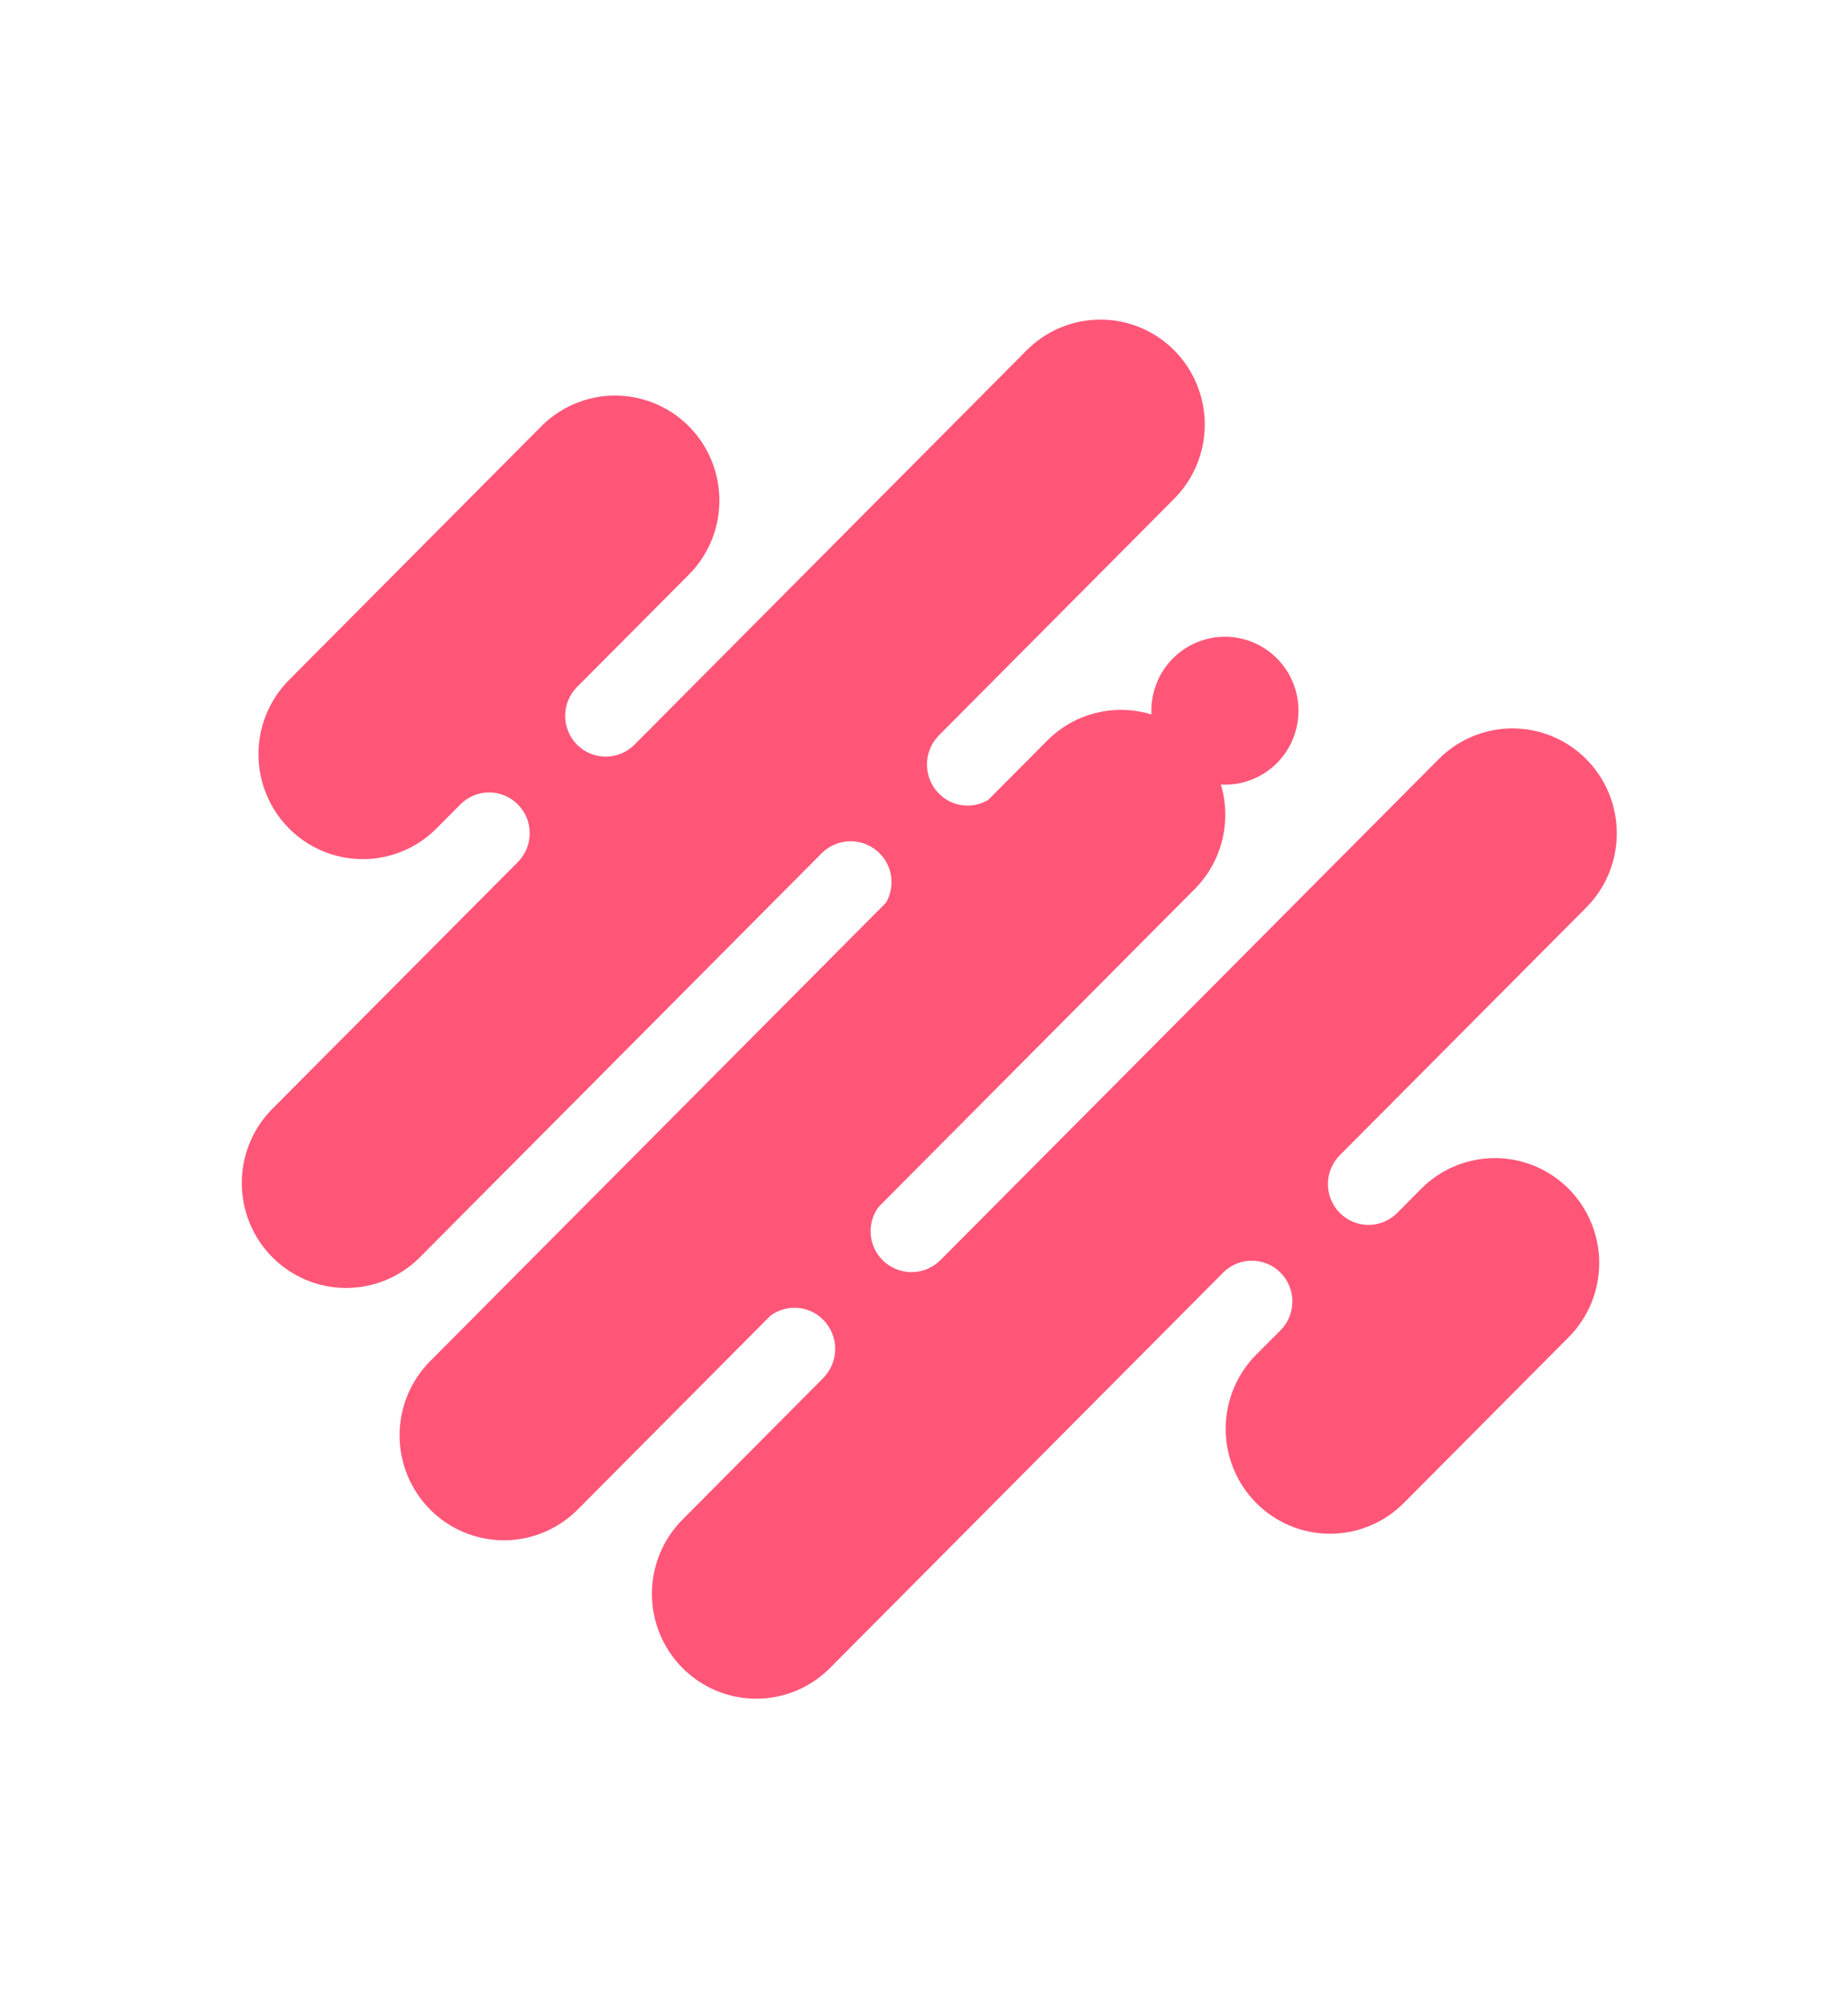 <svg width="138" height="150" viewBox="0 0 138 150" fill="none" xmlns="http://www.w3.org/2000/svg">
<g clip-path="url(#clip0_56_5125)">
<path d="M87.587 56.963C88.356 57.736 89.335 58.262 90.4 58.475C91.466 58.688 92.571 58.579 93.575 58.161C94.579 57.743 95.437 57.035 96.041 56.127C96.644 55.218 96.966 54.15 96.966 53.057C96.966 51.965 96.644 50.897 96.041 49.989C95.437 49.08 94.579 48.372 93.575 47.954C92.571 47.536 91.466 47.427 90.4 47.64C89.335 47.853 88.356 48.379 87.587 49.152C86.557 50.188 85.978 51.593 85.978 53.057C85.978 54.523 86.557 55.928 87.587 56.963Z" fill="#FF5678"/>
<path d="M66.159 67.394L32.12 101.616C31.397 102.343 30.823 103.206 30.431 104.157C30.04 105.107 29.838 106.125 29.838 107.154C29.838 108.183 30.04 109.201 30.431 110.151C30.822 111.102 31.396 111.966 32.12 112.693C32.843 113.42 33.702 113.997 34.647 114.391C35.592 114.785 36.605 114.987 37.629 114.988C38.652 114.988 39.665 114.785 40.61 114.391C41.556 113.998 42.414 113.421 43.138 112.694L57.524 98.23C58.106 97.794 58.823 97.584 59.546 97.636C60.269 97.688 60.949 98 61.463 98.515C62.036 99.088 62.361 99.865 62.367 100.678C62.373 101.491 62.06 102.274 61.495 102.855L50.964 113.443C49.503 114.912 48.682 116.904 48.682 118.982C48.682 121.059 49.503 123.051 50.964 124.52C52.426 125.989 54.407 126.814 56.474 126.814C58.54 126.814 60.522 125.989 61.983 124.519L91.337 95.006C91.619 94.723 91.953 94.499 92.32 94.345C92.688 94.192 93.082 94.114 93.48 94.114C93.877 94.114 94.271 94.192 94.639 94.345C95.007 94.499 95.341 94.723 95.622 95.006C95.903 95.288 96.126 95.624 96.279 95.994C96.431 96.364 96.509 96.76 96.509 97.16C96.509 97.56 96.431 97.956 96.279 98.325C96.126 98.695 95.903 99.031 95.622 99.314L93.809 101.128C92.348 102.597 91.528 104.59 91.528 106.667C91.528 108.745 92.349 110.737 93.81 112.206C95.271 113.674 97.253 114.5 99.319 114.499C101.386 114.499 103.367 113.674 104.828 112.205L117.14 99.827C118.601 98.358 119.422 96.366 119.422 94.288C119.422 92.211 118.602 90.219 117.141 88.75C115.68 87.281 113.698 86.455 111.632 86.455C109.565 86.455 107.584 87.28 106.123 88.749L104.336 90.551C103.768 91.123 102.997 91.443 102.193 91.443C101.389 91.443 100.618 91.122 100.05 90.55C99.482 89.979 99.163 89.204 99.163 88.396C99.163 87.588 99.483 86.813 100.051 86.242L118.454 67.749C119.915 66.28 120.736 64.288 120.736 62.21C120.735 60.133 119.914 58.141 118.453 56.672C116.992 55.203 115.01 54.378 112.944 54.378C110.878 54.378 108.896 55.203 107.435 56.672L70.209 94.091C69.63 94.659 68.852 94.975 68.044 94.969C67.236 94.963 66.462 94.637 65.892 94.06C65.38 93.544 65.07 92.859 65.019 92.132C64.967 91.404 65.177 90.682 65.611 90.098L89.29 66.295C90.719 64.819 91.513 62.837 91.5 60.777C91.487 58.717 90.667 56.746 89.218 55.289C87.769 53.833 85.808 53.008 83.759 52.995C81.71 52.981 79.739 53.78 78.271 55.217L73.791 59.721C73.216 60.062 72.543 60.202 71.88 60.118C71.217 60.034 70.6 59.732 70.126 59.258C69.553 58.685 69.228 57.907 69.222 57.095C69.216 56.282 69.529 55.499 70.094 54.918L87.756 37.159C89.186 35.684 89.98 33.701 89.966 31.641C89.953 29.581 89.133 27.61 87.684 26.153C86.236 24.697 84.274 23.872 82.226 23.859C80.177 23.845 78.205 24.644 76.737 26.081L47.377 55.595C46.808 56.166 46.038 56.487 45.234 56.487C44.43 56.486 43.659 56.165 43.091 55.594C42.523 55.022 42.204 54.247 42.204 53.44C42.204 52.632 42.523 51.856 43.092 51.285L51.338 43.001C52.083 42.279 52.678 41.414 53.087 40.459C53.496 39.503 53.712 38.474 53.721 37.434C53.731 36.393 53.534 35.361 53.142 34.398C52.75 33.434 52.172 32.559 51.44 31.823C50.708 31.088 49.837 30.506 48.879 30.112C47.921 29.718 46.895 29.52 45.859 29.53C44.825 29.539 43.802 29.756 42.851 30.168C41.9 30.579 41.041 31.177 40.322 31.926L21.582 50.766C20.12 52.234 19.299 54.227 19.299 56.304C19.299 57.333 19.501 58.351 19.892 59.302C20.284 60.252 20.858 61.116 21.581 61.843C22.304 62.571 23.163 63.147 24.108 63.541C25.053 63.935 26.067 64.138 27.09 64.138C29.156 64.138 31.138 63.313 32.599 61.844L34.383 60.051C34.951 59.479 35.721 59.158 36.525 59.158C37.329 59.158 38.1 59.478 38.668 60.05C39.237 60.621 39.556 61.396 39.556 62.204C39.556 63.012 39.237 63.787 38.669 64.358L20.266 82.851C18.836 84.327 18.042 86.309 18.056 88.369C18.069 90.429 18.889 92.401 20.338 93.857C21.787 95.314 23.747 96.138 25.796 96.152C27.845 96.165 29.817 95.367 31.285 93.93L61.378 63.679C61.957 63.111 62.735 62.796 63.544 62.802C64.352 62.808 65.125 63.135 65.695 63.711C66.167 64.187 66.468 64.807 66.552 65.473C66.635 66.14 66.497 66.815 66.159 67.394Z" fill="#FF5678"/>
</g>
<defs>
<clipPath id="clip0_56_5125">
<rect width="137.283" height="149.352" fill="white" transform="translate(-7.62939e-06 0.324)"/>
</clipPath>
</defs>
</svg>
